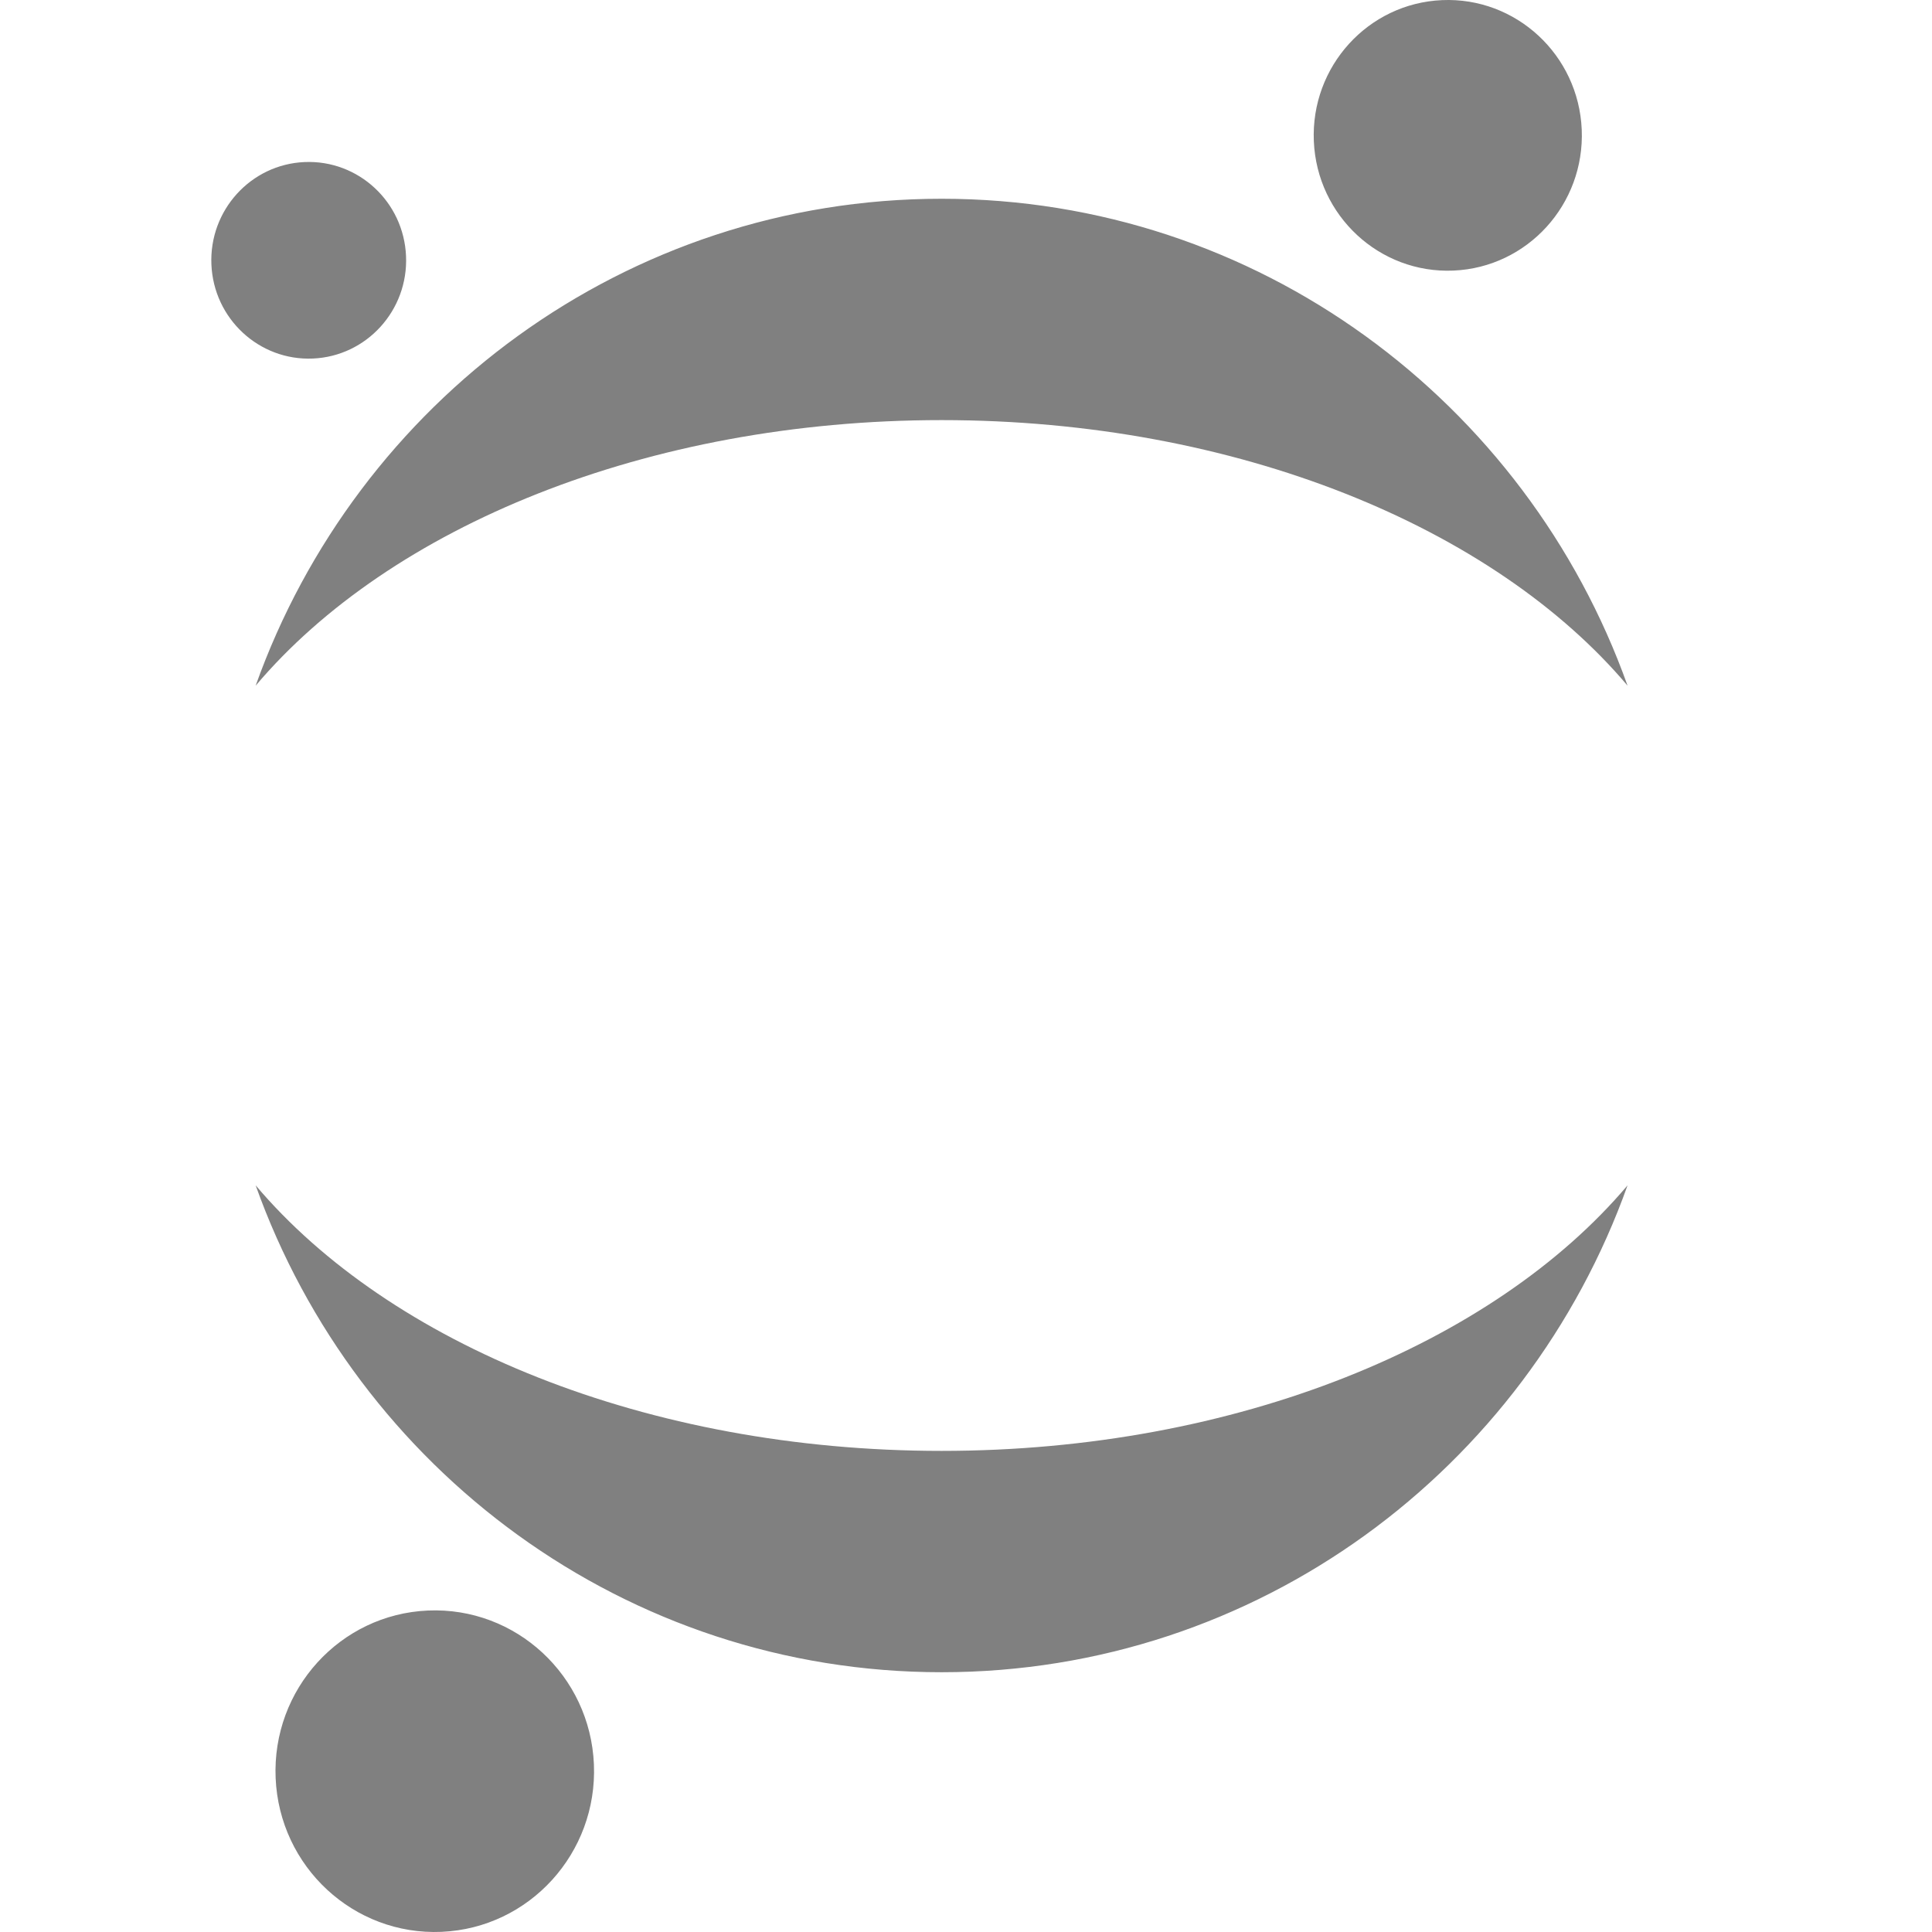 <svg xmlns="http://www.w3.org/2000/svg" width="16" height="16"  viewBox="0 0 400 512"><path fill="gray" d="M363.175 34.339c.84 19.792-14.37 36.52-33.98 37.369-19.6.848-36.176-14.508-37.016-34.3S306.549.882 326.154.033s36.181 14.513 37.021 34.306M193.535 384.5c-78.216 0-146.328-28.41-181.787-70.378 26.834 75.24 98.09 129.035 181.788 129.035s154.953-53.795 181.787-129.035C339.863 356.09 271.752 384.5 193.536 384.5m0-273.167c78.216 0 146.328 28.407 181.787 70.379-26.834-75.24-98.09-129.04-181.787-129.04s-154.954 53.8-181.788 129.04c35.46-41.972 103.571-70.379 181.788-70.379m-92.144 356.227c.997 23.512-17.078 43.388-40.37 44.4-23.29 1.006-42.979-17.24-43.976-40.753-1.002-23.513 17.073-43.393 40.364-44.4s42.985 17.24 43.982 40.753M26.918 95.018C12.676 95.633.634 84.476.024 70.095-.59 55.718 10.462 43.56 24.71 42.946c14.241-.615 26.284 10.542 26.893 24.918.614 14.382-10.442 26.539-24.684 27.154" data-themed="true"/></svg>